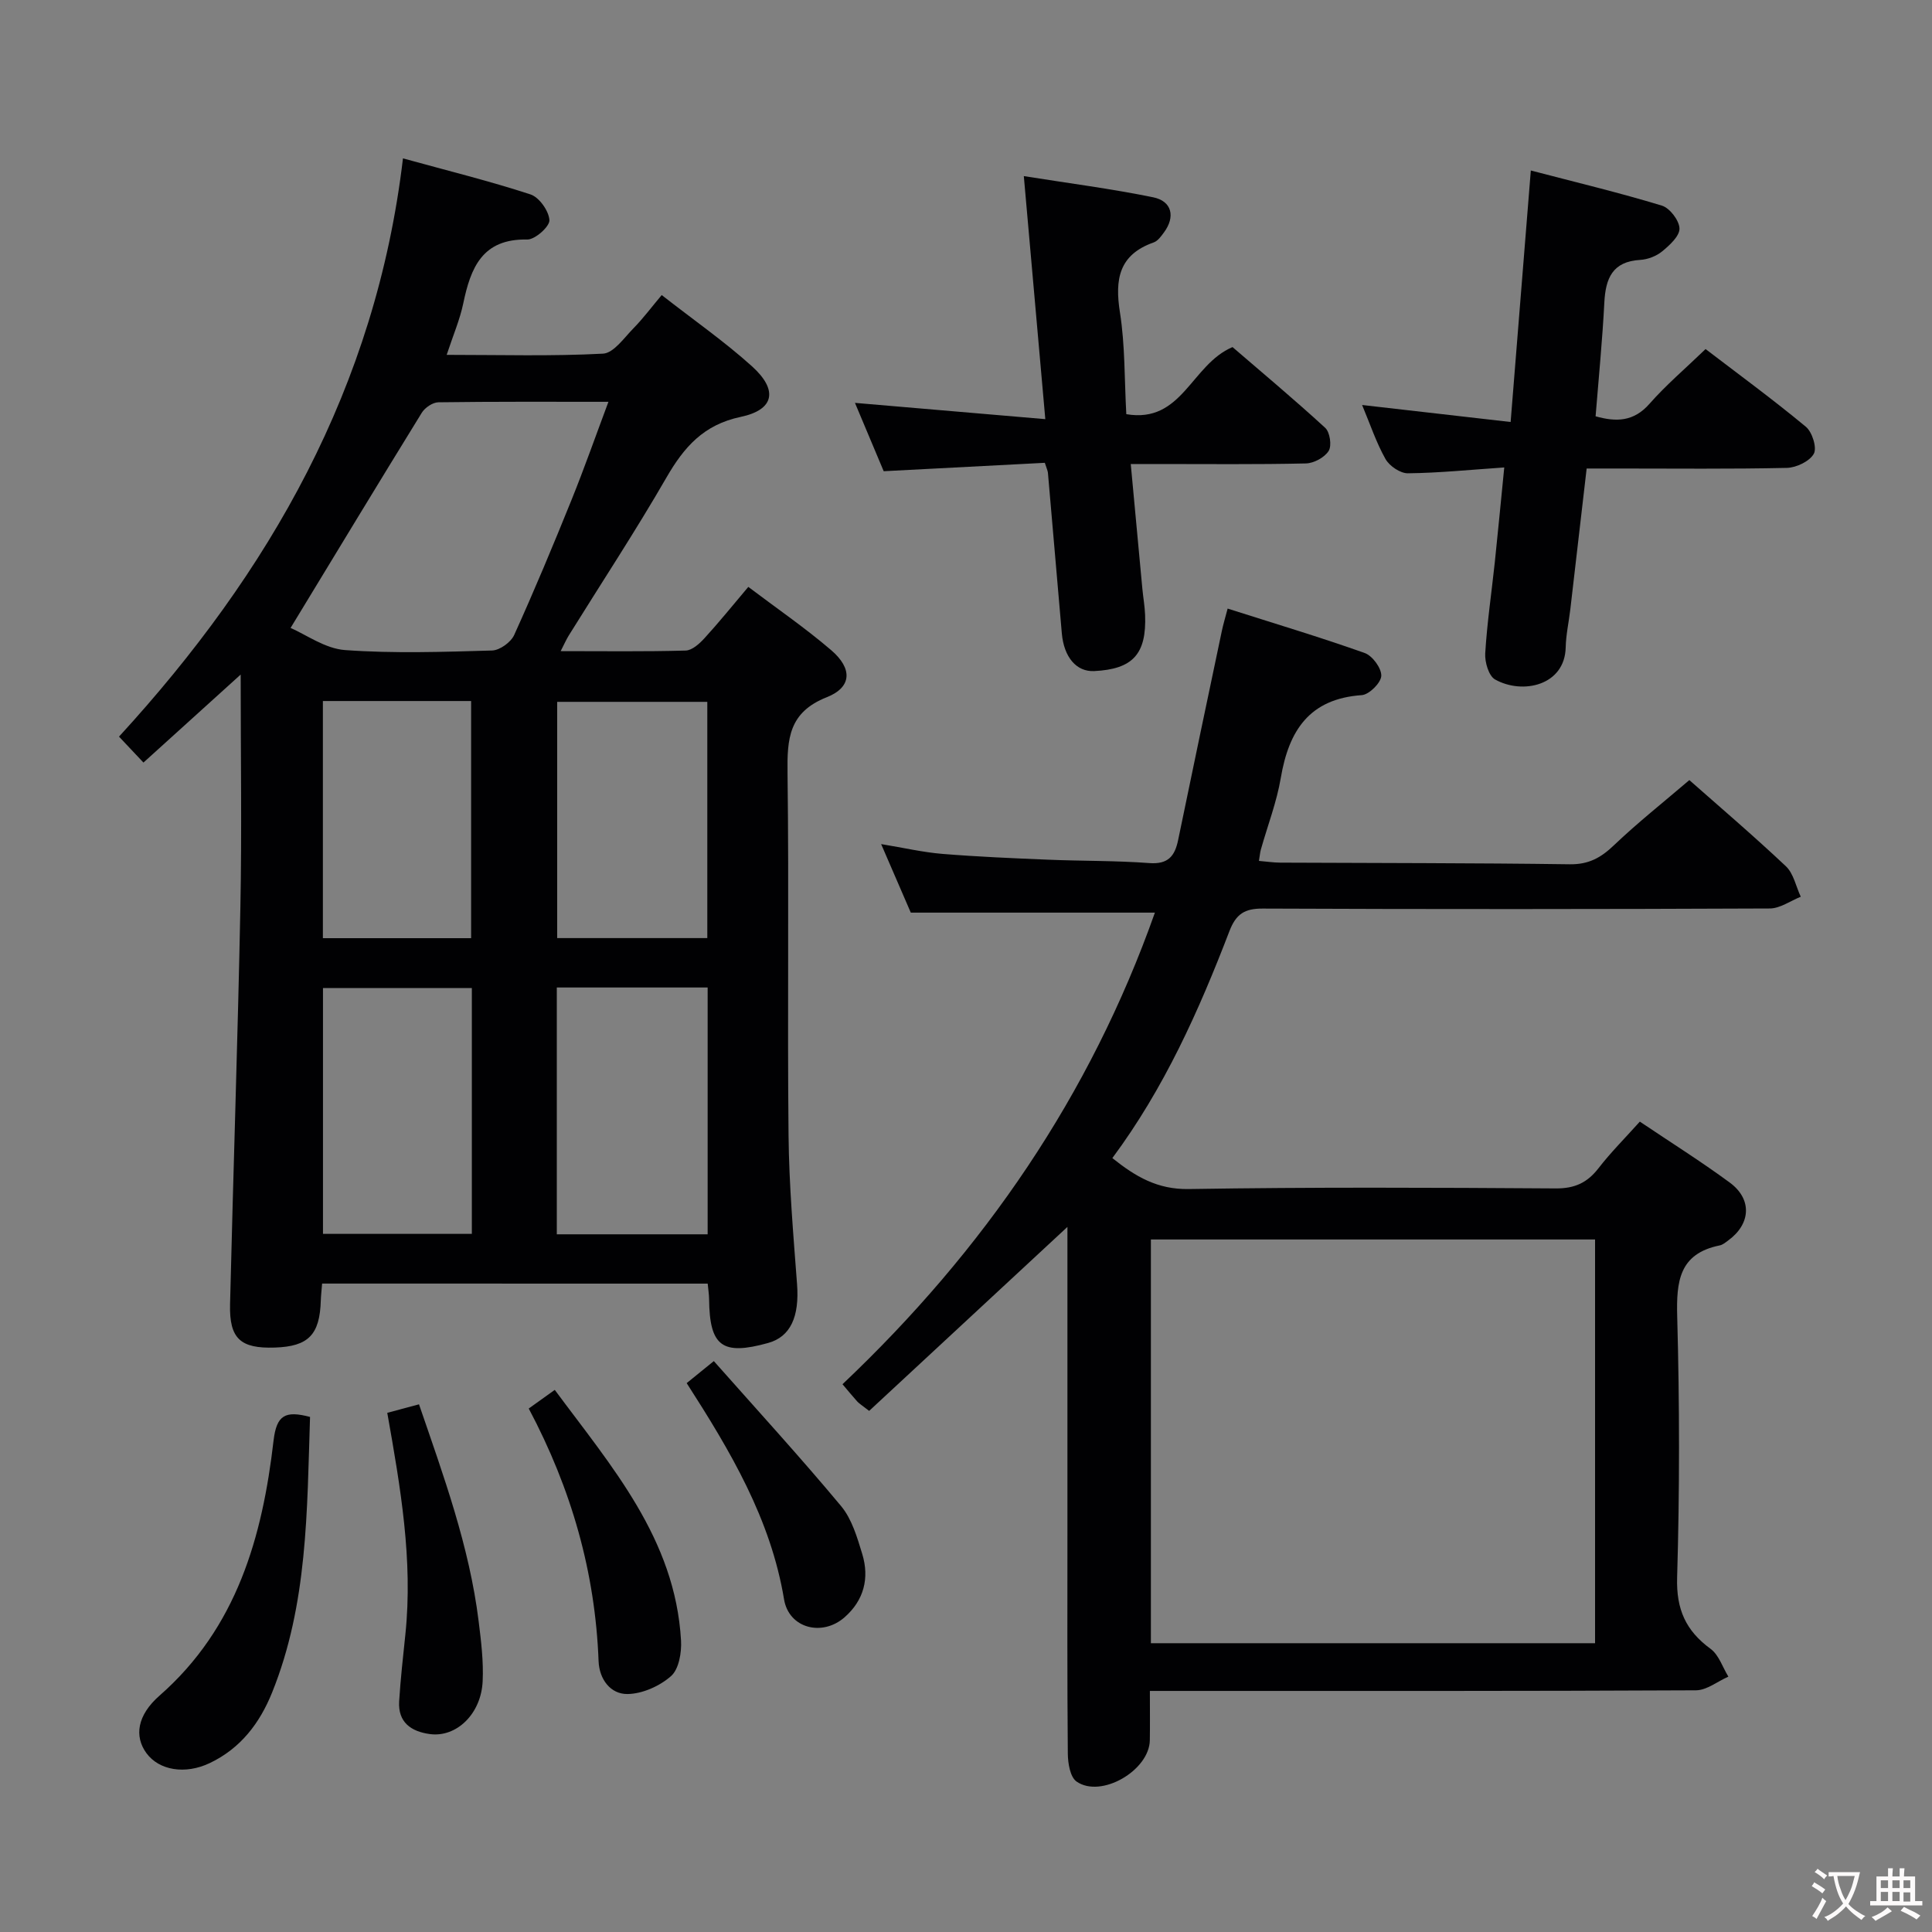 <svg enable-background="new 0 0 400 400" viewBox="0 0 400 400" xmlns="http://www.w3.org/2000/svg"><rect x="0" y="0" width="400" height="400" fill="#808080" stroke="none"/><g fill="#010103"><path d="m66.69 265.75c-.12 1.51-.24 2.5-.27 3.48-.21 7.13-2.56 9.54-9.53 9.77-7.1.23-9.43-1.83-9.26-8.95.66-27.45 1.6-54.88 2.14-82.33.31-15.64.06-31.29.06-48.06-7.05 6.39-13.45 12.18-20.13 18.22-1.72-1.83-3.26-3.46-5.06-5.37 31.17-33.99 53.19-72.37 58.79-119.72 9.39 2.59 18 4.71 26.4 7.46 1.8.59 3.81 3.42 3.92 5.33.08 1.31-2.98 4.04-4.58 4.01-9.32-.2-11.72 5.84-13.26 13.24-.7 3.35-2.09 6.57-3.43 10.64 11.24 0 21.83.31 32.37-.25 2.21-.12 4.37-3.29 6.33-5.28 1.98-2.02 3.68-4.31 5.82-6.85 6.79 5.3 13.06 9.67 18.69 14.75 5.44 4.91 4.65 9-2.33 10.47-7.69 1.62-11.73 6.24-15.38 12.56-6.4 11.09-13.45 21.8-20.21 32.68-.5.8-.88 1.68-1.69 3.26 9.06 0 17.47.12 25.88-.12 1.34-.04 2.87-1.43 3.91-2.57 3.01-3.29 5.81-6.77 9.06-10.61 5.87 4.44 11.77 8.48 17.17 13.11 4.41 3.78 4.31 7.66-.92 9.73-7.9 3.12-8.22 8.64-8.13 15.69.32 24.99-.05 49.98.21 74.97.1 10.29.99 20.58 1.76 30.85.51 6.73-1.34 10.9-5.99 12.19-9.52 2.64-12.12.7-12.22-9.08-.01-.97-.17-1.93-.29-3.21-26.58-.01-52.98-.01-79.83-.01zm-6.53-135.74c3.19 1.37 7.14 4.28 11.28 4.58 10.1.73 20.29.38 30.44.09 1.6-.05 3.9-1.71 4.58-3.22 4.17-9.21 8.07-18.56 11.86-27.94 2.64-6.53 4.98-13.19 7.65-20.33-12.28 0-23.75-.06-35.22.1-1.17.02-2.77 1.11-3.42 2.16-8.96 14.53-17.8 29.14-27.17 44.56zm86.35 125.54c0-17.37 0-34.1 0-51.1-10.54 0-20.75 0-31.23 0v51.1zm-48.82-50.99c-10.68 0-20.74 0-30.82 0v50.9h30.82c0-17.14 0-33.9 0-50.9zm48.75-10.34c0-16.57 0-32.76 0-48.91-10.62 0-20.86 0-31.08 0v48.91zm-79.59-49.08v49.1h30.69c0-16.57 0-32.79 0-49.1-10.36 0-20.34 0-30.69 0z"/><path d="m174.43 286.59c29.37-27.82 51.3-59.84 64.68-97.64-16.91 0-33.42 0-50.54 0-1.7-3.92-3.72-8.6-6.14-14.19 4.74.78 8.68 1.7 12.68 2.03 7.29.59 14.6.9 21.91 1.2 6.98.29 13.98.18 20.93.7 3.88.29 5.28-1.42 5.97-4.77 2.98-14.46 6.02-28.9 9.06-43.34.27-1.28.65-2.54 1.19-4.58 9.63 3.07 19.09 5.9 28.38 9.2 1.6.57 3.49 3.15 3.43 4.73-.06 1.44-2.51 3.88-4.04 3.99-10.86.75-15.1 7.35-16.76 17.11-.85 5.04-2.74 9.91-4.13 14.86-.17.61-.22 1.26-.4 2.35 1.56.13 2.98.35 4.39.36 19.99.1 39.99.06 59.98.34 3.89.05 6.42-1.35 9.11-3.92 4.93-4.7 10.3-8.95 15.63-13.51 5.87 5.19 13.09 11.34 19.99 17.84 1.59 1.5 2.08 4.17 3.08 6.31-2.14.85-4.27 2.42-6.41 2.43-34.99.15-69.99.17-104.98.02-3.76-.02-5.53 1.12-6.9 4.67-6.32 16.46-13.49 32.52-24.24 46.99 4.82 3.85 9.33 6.51 15.8 6.41 25.32-.41 50.66-.3 75.98-.13 3.93.03 6.54-1.17 8.87-4.18 2.53-3.27 5.48-6.22 8.56-9.65 6.31 4.25 12.63 8.21 18.62 12.62 4.7 3.46 4.35 8.61-.37 12.02-.54.39-1.1.87-1.72.99-8.42 1.71-8.99 7.48-8.79 14.8.49 17.98.51 36-.02 53.98-.19 6.58 1.8 10.99 6.92 14.74 1.72 1.26 2.49 3.8 3.69 5.76-2.24.98-4.47 2.82-6.71 2.83-35.49.18-70.99.13-106.48.13-1.97 0-3.94 0-6.58 0 0 3.64.04 6.92-.01 10.19-.08 6.26-10.1 12.11-15.17 8.57-1.33-.93-1.79-3.79-1.81-5.77-.14-15.33-.08-30.66-.08-45.99 0-19.5 0-38.99 0-58.49 0-1.62 0-3.23 0-4.58-13.73 12.75-27.39 25.41-41.05 38.09-1.5-1.17-2.06-1.5-2.48-1.96-1.01-1.13-1.95-2.28-3.04-3.56zm155.81-29.97c-30.88 0-61.4 0-91.96 0v83.59h91.96c0-28.12 0-55.85 0-83.59z"/><path d="m311.44 96.78c-7.08.48-13.51 1.14-19.95 1.21-1.57.02-3.81-1.5-4.63-2.94-1.92-3.4-3.17-7.19-4.85-11.2 10.39 1.19 20.21 2.31 30.75 3.52 1.41-17.58 2.76-34.37 4.18-52.07 9.42 2.46 18.35 4.6 27.13 7.27 1.64.5 3.6 3.07 3.65 4.73.04 1.57-2.03 3.46-3.57 4.73-1.21 1-3 1.69-4.57 1.78-5.75.33-7.16 3.83-7.42 8.83-.4 7.78-1.17 15.54-1.81 23.55 4.27 1.2 7.89 1.14 11.17-2.6 3.39-3.86 7.35-7.22 11.6-11.32 6.73 5.14 13.92 10.41 20.77 16.09 1.31 1.09 2.33 4.35 1.64 5.59-.87 1.56-3.61 2.87-5.57 2.92-11.65.26-23.31.13-34.96.13-1.99 0-3.98 0-6.5 0-1.14 9.81-2.25 19.48-3.38 29.14-.31 2.64-.9 5.26-.96 7.9-.18 7.88-8.91 9.83-14.62 6.64-1.32-.74-2.15-3.6-2.04-5.42.38-6.29 1.31-12.55 1.98-18.82.66-6.26 1.25-12.53 1.96-19.66z"/><path d="m216.32 95.82c-10.97.57-22.03 1.15-33.36 1.74-1.93-4.6-3.92-9.32-5.95-14.15 12.89 1.1 25.52 2.18 39.41 3.37-1.52-17.22-2.95-33.3-4.45-50.32 9.27 1.48 18.1 2.61 26.79 4.39 3.91.8 4.61 4.06 2.22 7.28-.58.79-1.27 1.76-2.12 2.06-7.21 2.54-8.07 7.64-6.99 14.48s.92 13.87 1.32 21.08c11.6 1.97 13.41-10.26 21.99-13.89 6.06 5.22 12.76 10.82 19.19 16.72.98.9 1.39 3.7.72 4.77-.85 1.36-3.06 2.56-4.72 2.6-10.16.23-20.32.12-30.49.12-1.79 0-3.57 0-5.77 0 .83 9 1.61 17.4 2.4 25.79.17 1.82.5 3.62.57 5.44.32 8.12-2.54 11.25-10.54 11.64-3.65.18-6.26-2.84-6.7-7.8-.97-11.09-1.91-22.18-2.88-33.27-.05-.45-.28-.9-.64-2.05z"/><path d="m64.19 293.36c-.63 19.46-.47 38.76-7.86 57.07-2.57 6.37-6.54 11.56-12.89 14.59-5.08 2.43-10.52 1.53-13.14-2.07-2.51-3.46-1.93-7.81 2.74-11.9 16.01-14.04 21.29-32.85 23.6-52.82.63-5.27 2.42-6.22 7.55-4.87z"/><path d="m109.47 291.62c1.95-1.39 3.42-2.44 5.39-3.86 11.74 15.87 24.94 30.83 26.14 51.9.14 2.48-.44 5.91-2.06 7.35-2.34 2.07-5.93 3.68-9.01 3.72-3.52.05-5.85-3.04-6-6.8-.69-18.39-5.61-35.63-14.46-52.31z"/><path d="m80.18 292.51c2.28-.61 4.17-1.12 6.57-1.76 5.08 14.8 10.43 29.38 12.35 44.93.51 4.1 1.02 8.27.83 12.38-.3 6.8-5.44 11.71-10.94 10.96-3.89-.53-6.62-2.44-6.35-6.8.29-4.63.81-9.25 1.29-13.86 1.59-15.35-1-30.35-3.75-45.85z"/><path d="m142.17 286.36c1.62-1.31 3.13-2.54 5.62-4.56 8.96 10.12 17.89 19.87 26.35 30.02 2.23 2.68 3.33 6.47 4.38 9.92 1.52 4.99.35 9.59-3.67 13.11-4.63 4.05-11.52 2.28-12.52-3.72-2.77-16.67-11.13-30.71-20.16-44.77z"/></g><path d="m377.9 391.2c-.2.3-.4.5-.6.8-.7-.6-1.4-1-2.2-1.5.2-.3.4-.5.5-.8.6.4 1.4.8 2.3 1.5zm-1.8 6.1c-.2-.2-.5-.4-.9-.6.4-.6.8-1.2 1.2-1.9s.7-1.3.9-1.9c.3.3.5.5.8.7-.7 1.3-1.4 2.6-2 3.7zm2.2-9c-.3.3-.5.5-.6.8-.6-.6-1.3-1.1-2-1.5.3-.3.5-.5.6-.7.6.5 1.3.9 2 1.4zm.3.2v-.9h2 4.5c-.3 1.3-.6 2.5-1 3.6s-.9 2.1-1.4 3c.4.5 1 1 1.6 1.4s1.2.8 1.9 1.1c-.3.2-.5.4-.8.8-.4-.3-1-.7-1.6-1.2s-1.2-1.1-1.6-1.6c-.5.6-1.1 1.1-1.7 1.6s-1.4.9-2.1 1.4c-.1-.3-.3-.5-.7-.8.6-.2 1.2-.5 1.9-1s1.4-1.1 2-1.8c-.5-.8-.9-1.6-1.2-2.5s-.6-2-.8-3.2c-.4.1-.7.1-1 .1zm2.5 2.7c.3 1 .7 1.7 1 2.2.3-.5.6-1.1 1-2s.6-1.9.9-3h-3.2-.4c.1.9.3 1.8.7 2.8z" fill="#fcfafa"/><path d="m396.5 388.5v1.5 3.6h1.5v.9c-.4 0-1 0-1.7 0h-7.9c-.5 0-.9 0-1.2 0v-.9h1.3v-3.5c0-.7 0-1.2 0-1.6h2.4c0-.8 0-1.4 0-1.7h1c0 .3-.1.8-.1 1.7h1.5c0-.8 0-1.4 0-1.7h1c0 .3-.1.9-.1 1.7zm-8.2 9.2c-.2-.3-.5-.5-.8-.8.8-.3 1.4-.6 1.9-.9s1-.7 1.4-1.1c.3.3.6.5.9.8-1.6 1-2.8 1.6-3.4 2zm2.6-6.8v-1.6h-1.5v1.6zm0 2.7v-1.9h-1.5v1.9zm2.4-2.7v-1.6h-1.5v1.6zm0 2.7v-1.9h-1.5v1.9zm.2 2 .7-.8c.4.2.9.5 1.6.8s1.3.7 1.8 1c-.3.3-.5.5-.8.8-.4-.3-1.5-1-3.3-1.8zm2-4.7v-1.6h-1.4v1.6zm0 2.8v-1.9h-1.4v1.9z" fill="#fcfafa"/></svg>